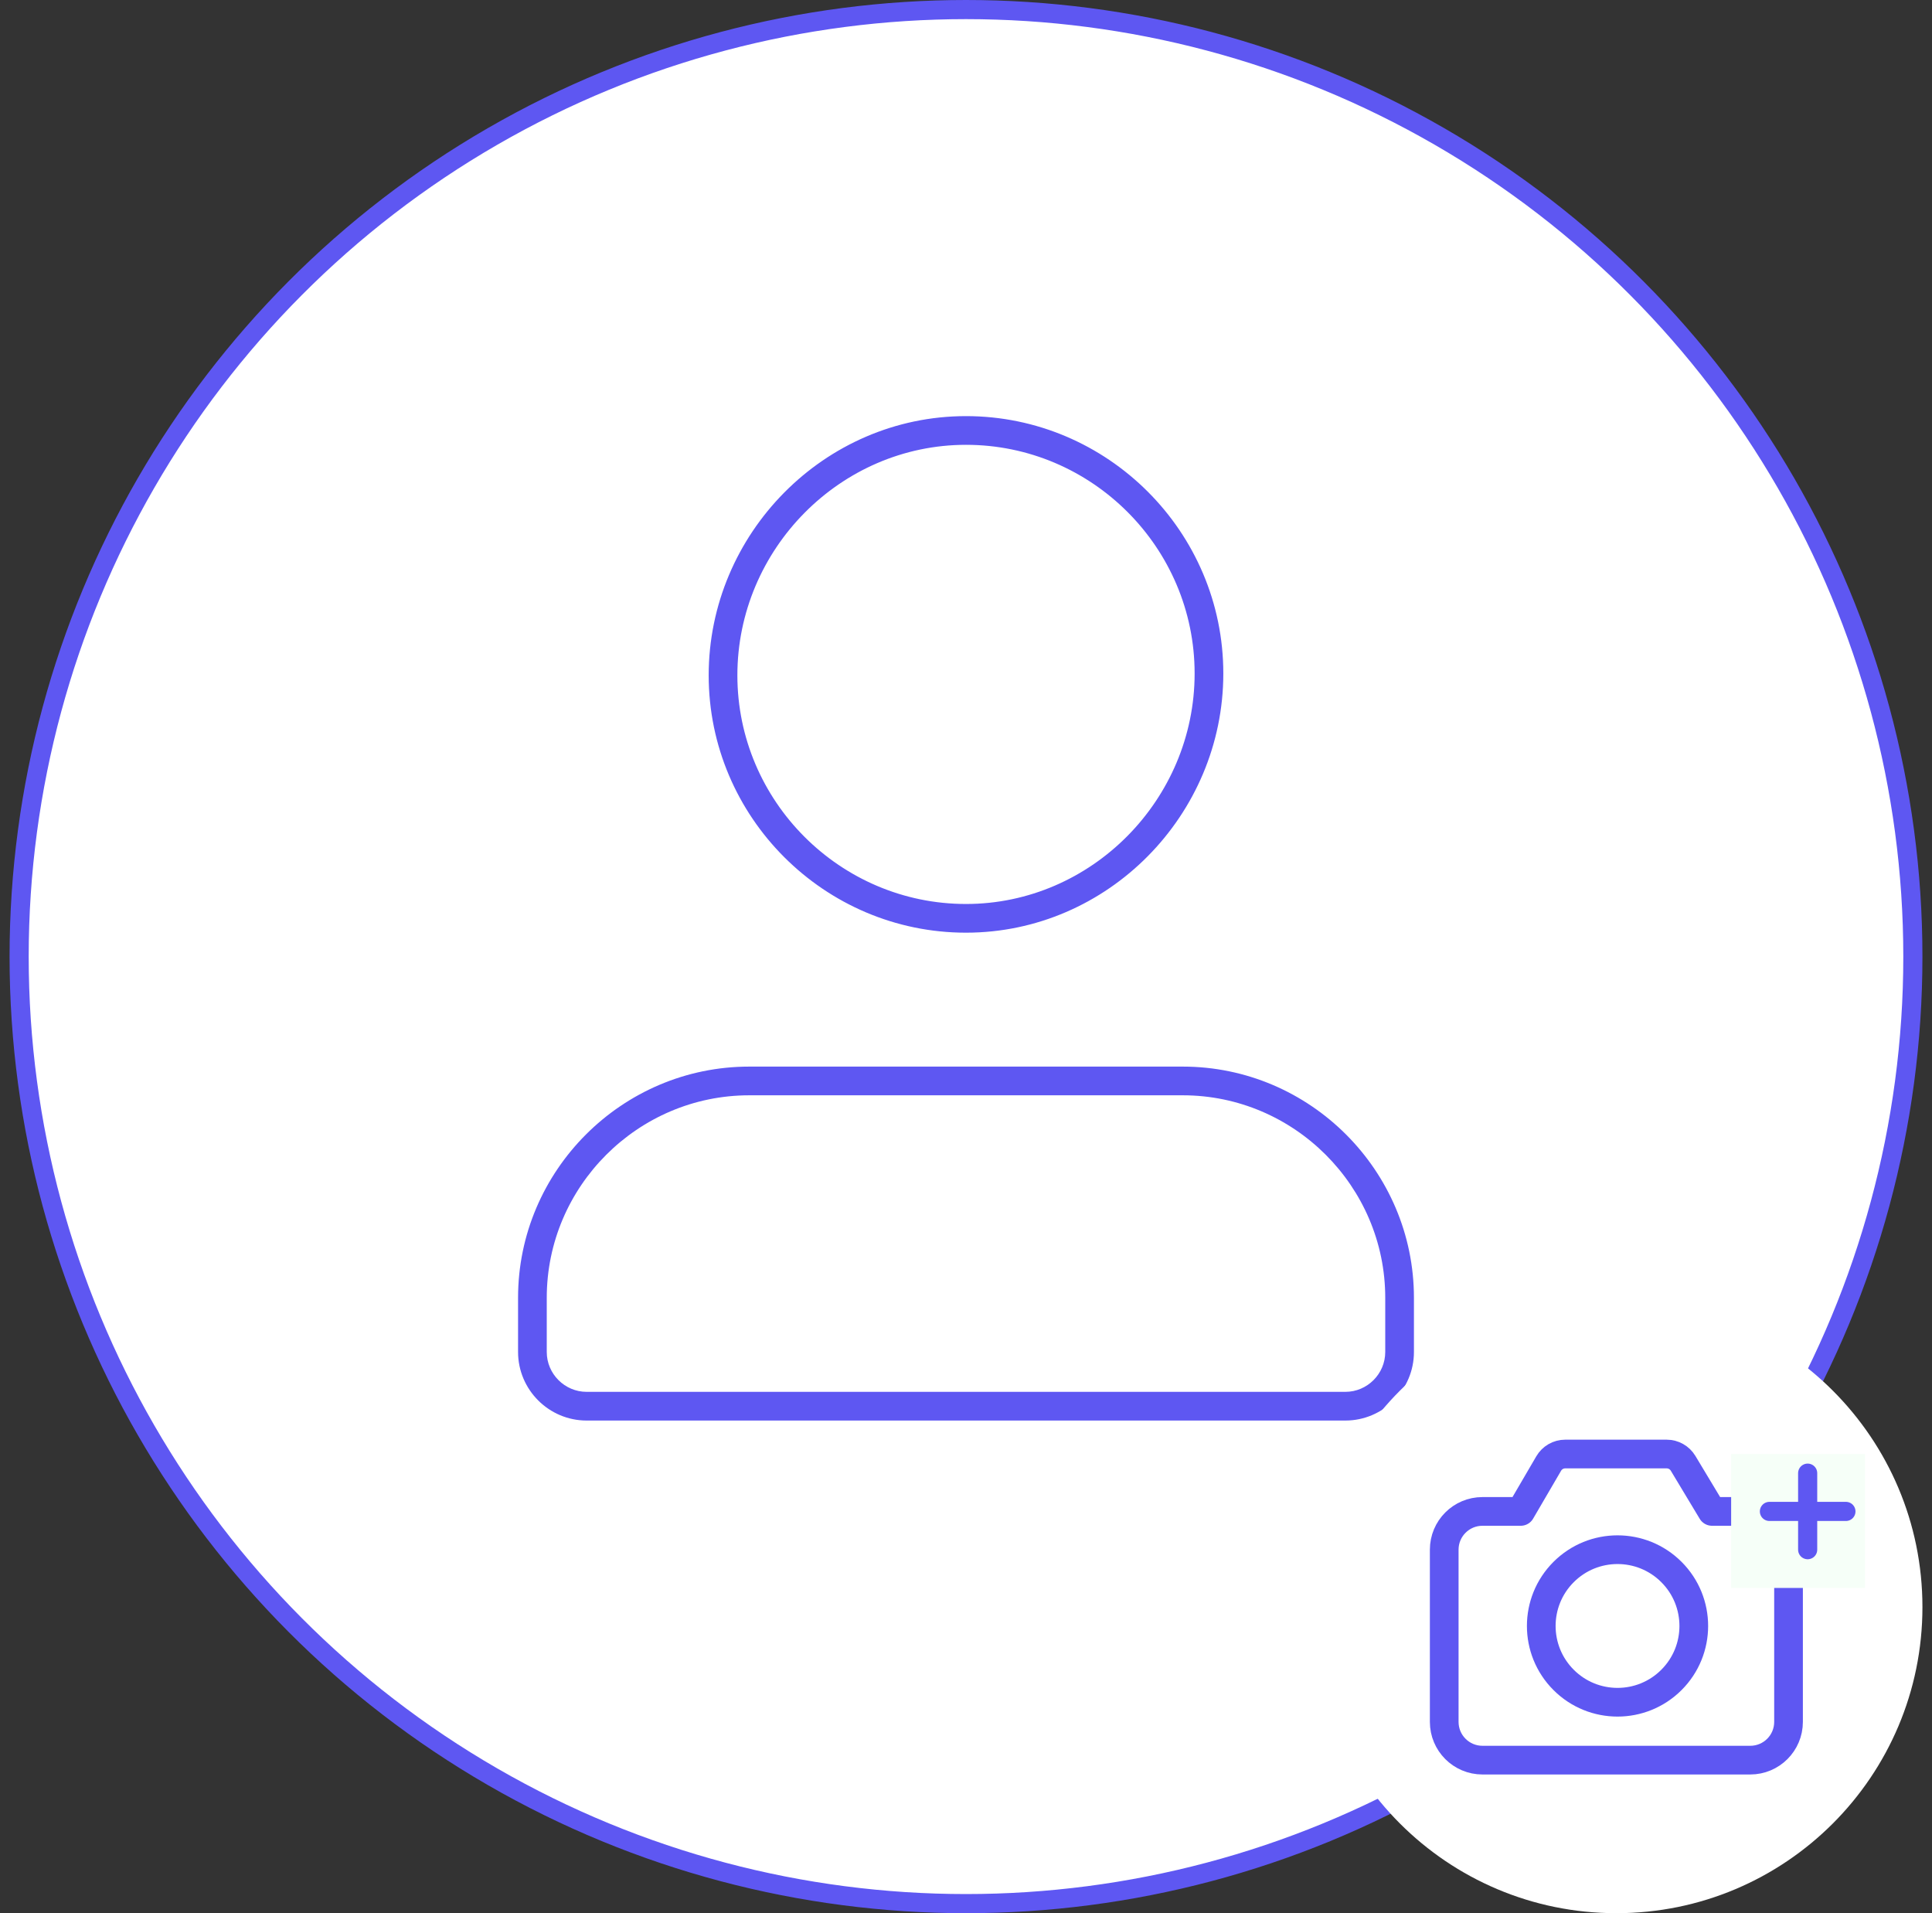 <svg width="101" height="100" viewBox="0 0 101 100" fill="none" xmlns="http://www.w3.org/2000/svg">
<rect x="0" y="0" width="101" height="100" fill="#333333" stroke="none"/>
<circle cx="50.5" cy="50" r="49.5" fill="white" stroke="#5E57F2"/>
<path d="M50.5 47.25C43.924 47.25 38.548 41.877 38.548 35.298H37.048C37.048 42.705 43.096 48.75 50.5 48.75V47.25ZM38.548 35.298C38.548 28.712 43.932 23.25 50.5 23.25V21.75C43.089 21.75 37.048 27.899 37.048 35.298H38.548ZM50.5 23.25C57.076 23.25 62.452 28.623 62.452 35.202H63.952C63.952 27.795 57.904 21.75 50.5 21.75V23.25ZM62.452 35.202C62.452 41.788 57.068 47.25 50.5 47.25V48.75C57.911 48.75 63.952 42.601 63.952 35.202H62.452ZM70.333 72.75H30.667V74.25H70.333V72.75ZM30.667 72.75C29.523 72.75 28.583 71.811 28.583 70.667H27.083C27.083 72.639 28.694 74.25 30.667 74.25V72.75ZM28.583 70.667V67.833H27.083V70.667H28.583ZM28.583 67.833C28.583 62.014 33.347 57.25 39.167 57.25V55.75C32.519 55.75 27.083 61.186 27.083 67.833H28.583ZM39.167 57.25H61.833V55.75H39.167V57.25ZM61.833 57.25C67.652 57.25 72.417 62.014 72.417 67.833H73.917C73.917 61.186 68.481 55.75 61.833 55.75V57.25ZM72.417 67.833V70.667H73.917V67.833H72.417ZM72.417 70.667C72.417 71.811 71.477 72.75 70.333 72.75V74.25C72.306 74.25 73.917 72.639 73.917 70.667H72.417Z" fill="#5E57F2"/>
<path fill-rule="evenodd" clip-rule="evenodd" d="M68.5 84C68.5 75.163 75.663 68 84.5 68C93.337 68 100.5 75.163 100.5 84C100.5 92.837 93.337 100 84.5 100C75.663 100 68.5 92.837 68.5 84Z" fill="white"/>
<path d="M87.379 82.168C88.936 83.725 88.936 86.249 87.379 87.806C85.822 89.363 83.298 89.363 81.741 87.806C80.184 86.249 80.184 83.725 81.741 82.168C83.298 80.611 85.822 80.611 87.379 82.168" stroke="#5E57F2" stroke-width="1.5" stroke-linecap="round" stroke-linejoin="round"/>
<path fill-rule="evenodd" clip-rule="evenodd" d="M93.5 81V90C93.5 91.105 92.605 92 91.5 92H77.5C76.395 92 75.5 91.105 75.5 90V81C75.5 79.895 76.395 79 77.5 79H79.5L80.962 76.496C81.141 76.189 81.47 76 81.826 76H87.13C87.481 76 87.806 76.184 87.987 76.484L89.5 79H91.5C92.605 79 93.5 79.895 93.5 81Z" stroke="#5E57F2" stroke-width="1.5" stroke-linecap="round" stroke-linejoin="round"/>
<rect x="90.5" y="76" width="7" height="7" fill="#F6FFF8"/>
<path d="M94.5 77V81" stroke="#5E57F2" stroke-linecap="round"/>
<path d="M92.5 79H96.5" stroke="#5E57F2" stroke-linecap="round"/>
</svg>
